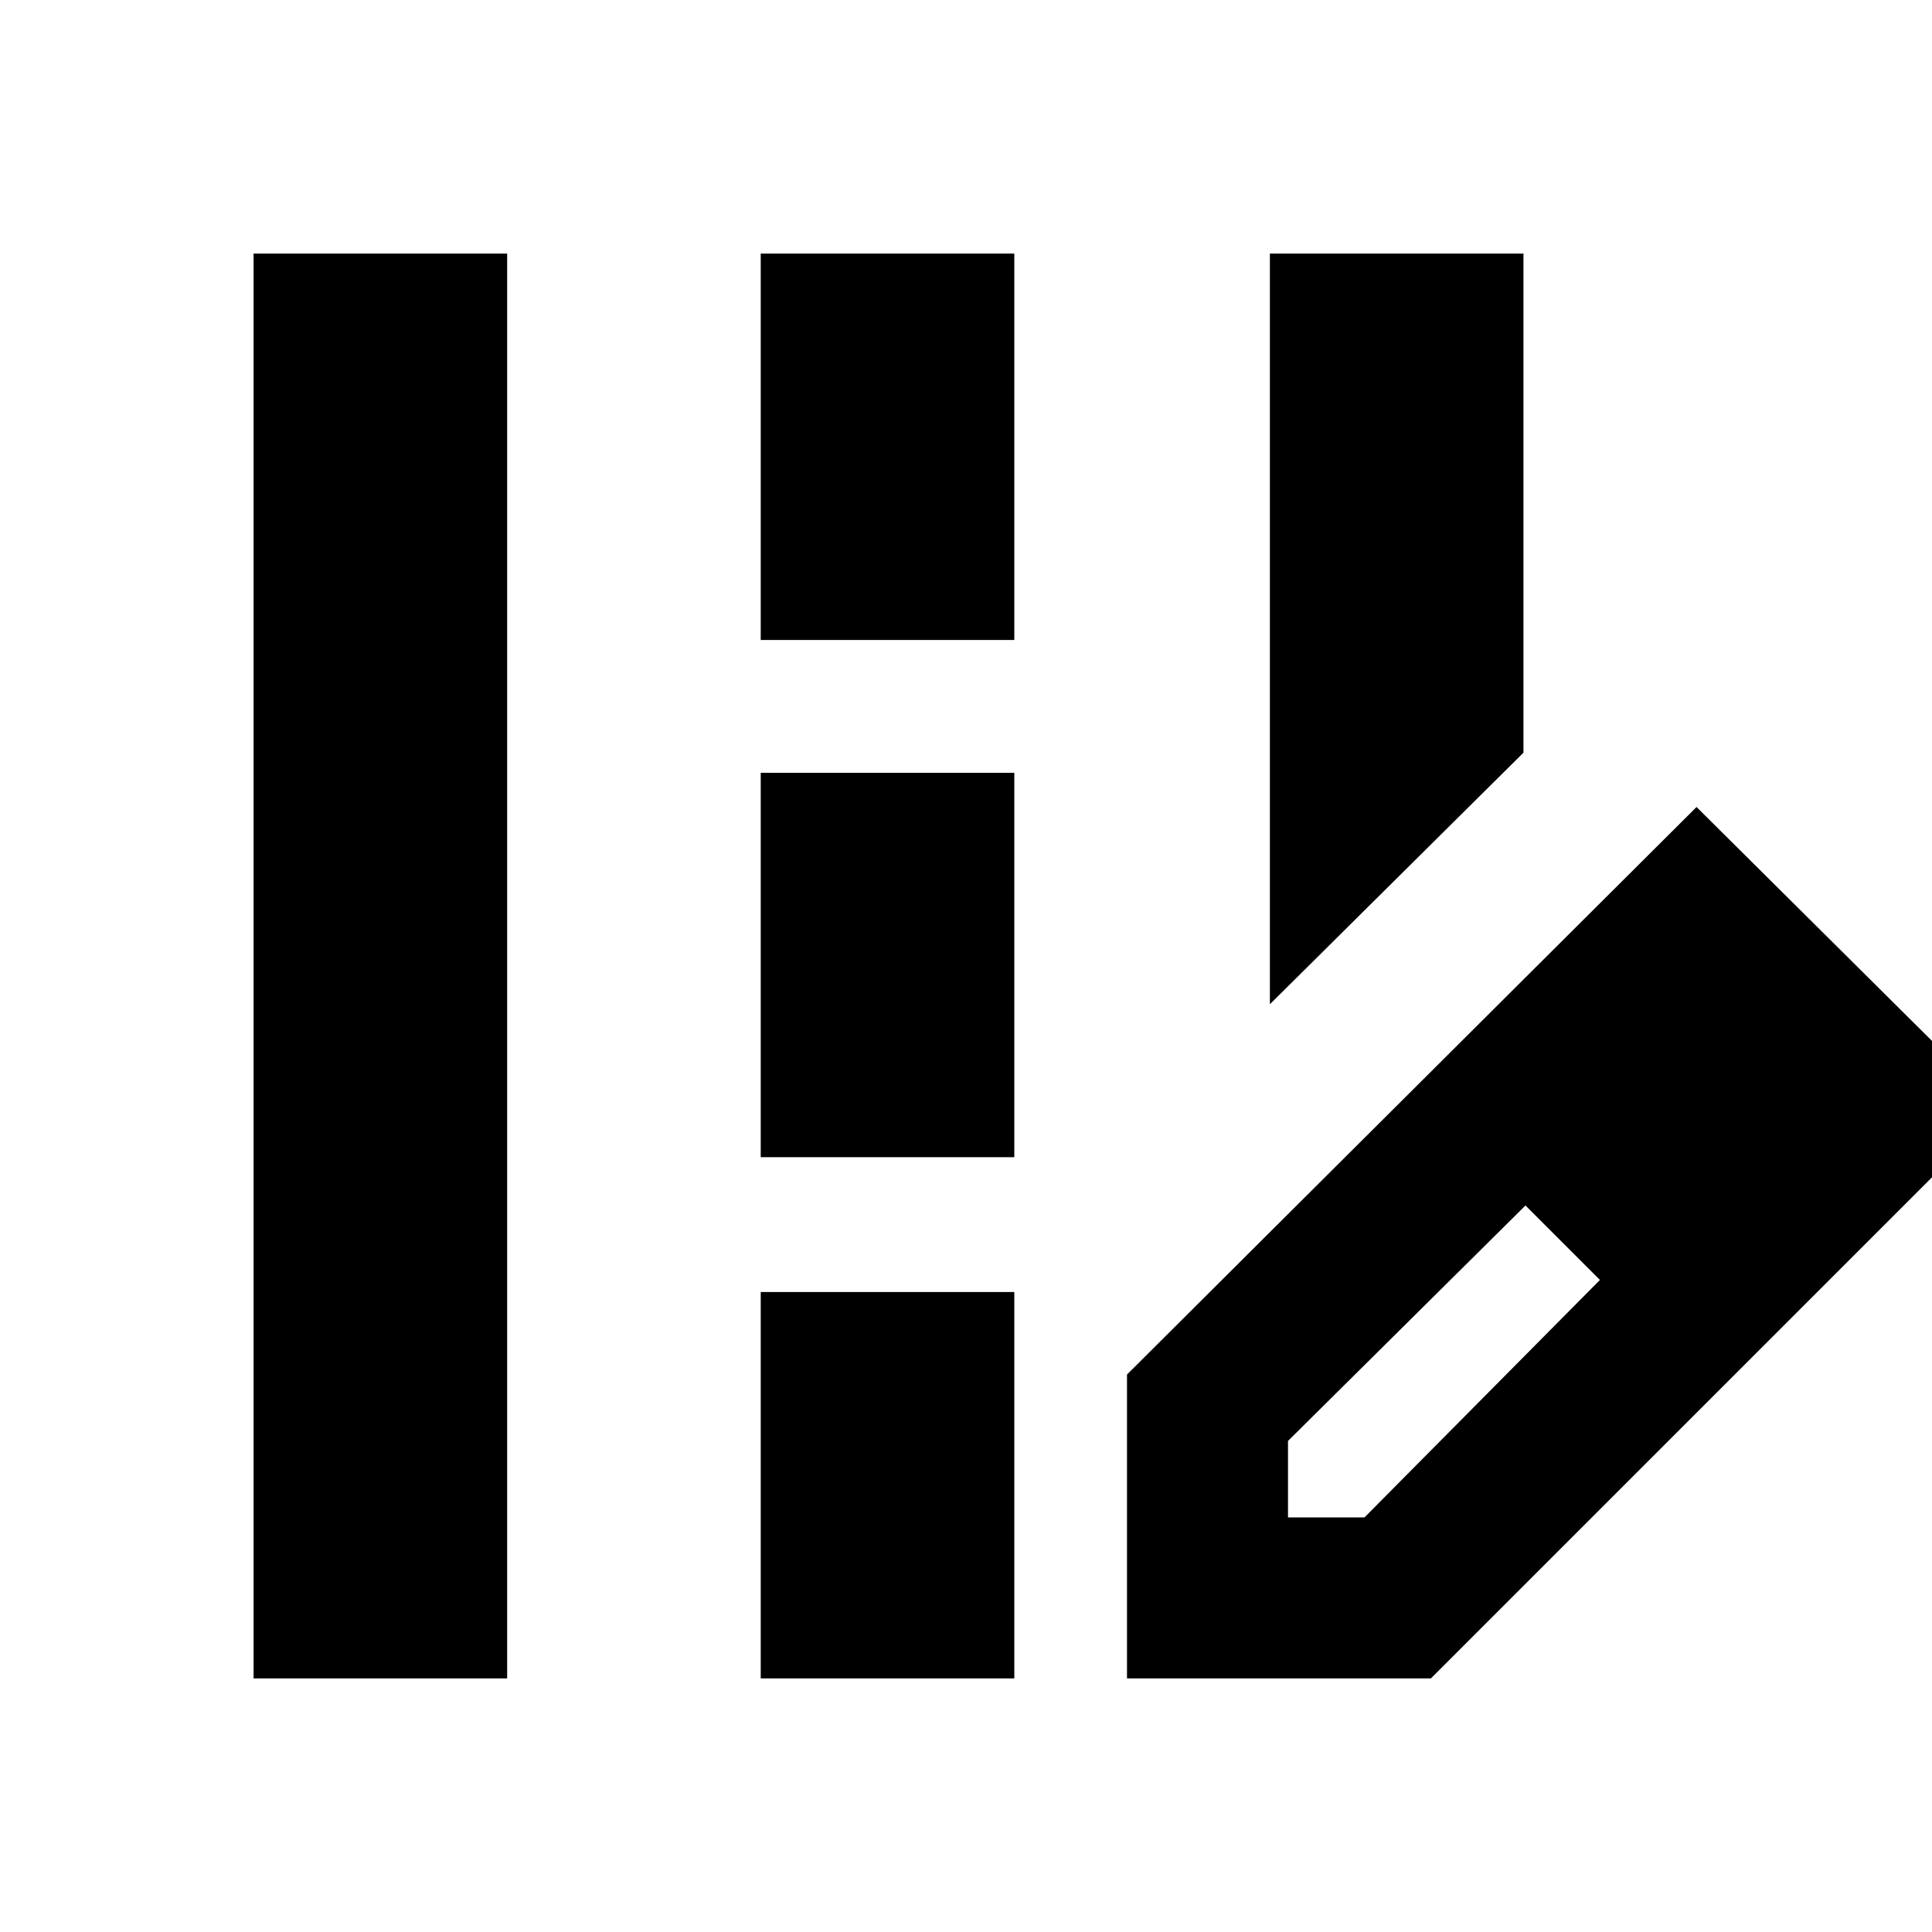 <svg xmlns="http://www.w3.org/2000/svg" height="24" viewBox="0 -960 960 960" width="24"><path d="M631-461v-373h126v248L631-461ZM126-126v-708h126v708H126Zm252-516v-192h126v192H378Zm0 257v-191h126v191H378Zm0 259v-192h126v192H378Zm182 0v-151l283-282 151 150-283 283H560Zm320-283-37-37 37 37ZM640-206h38l117-118-18-19-19-18-118 117v38Zm137-137-19-18 37 37-18-19Z"/></svg>